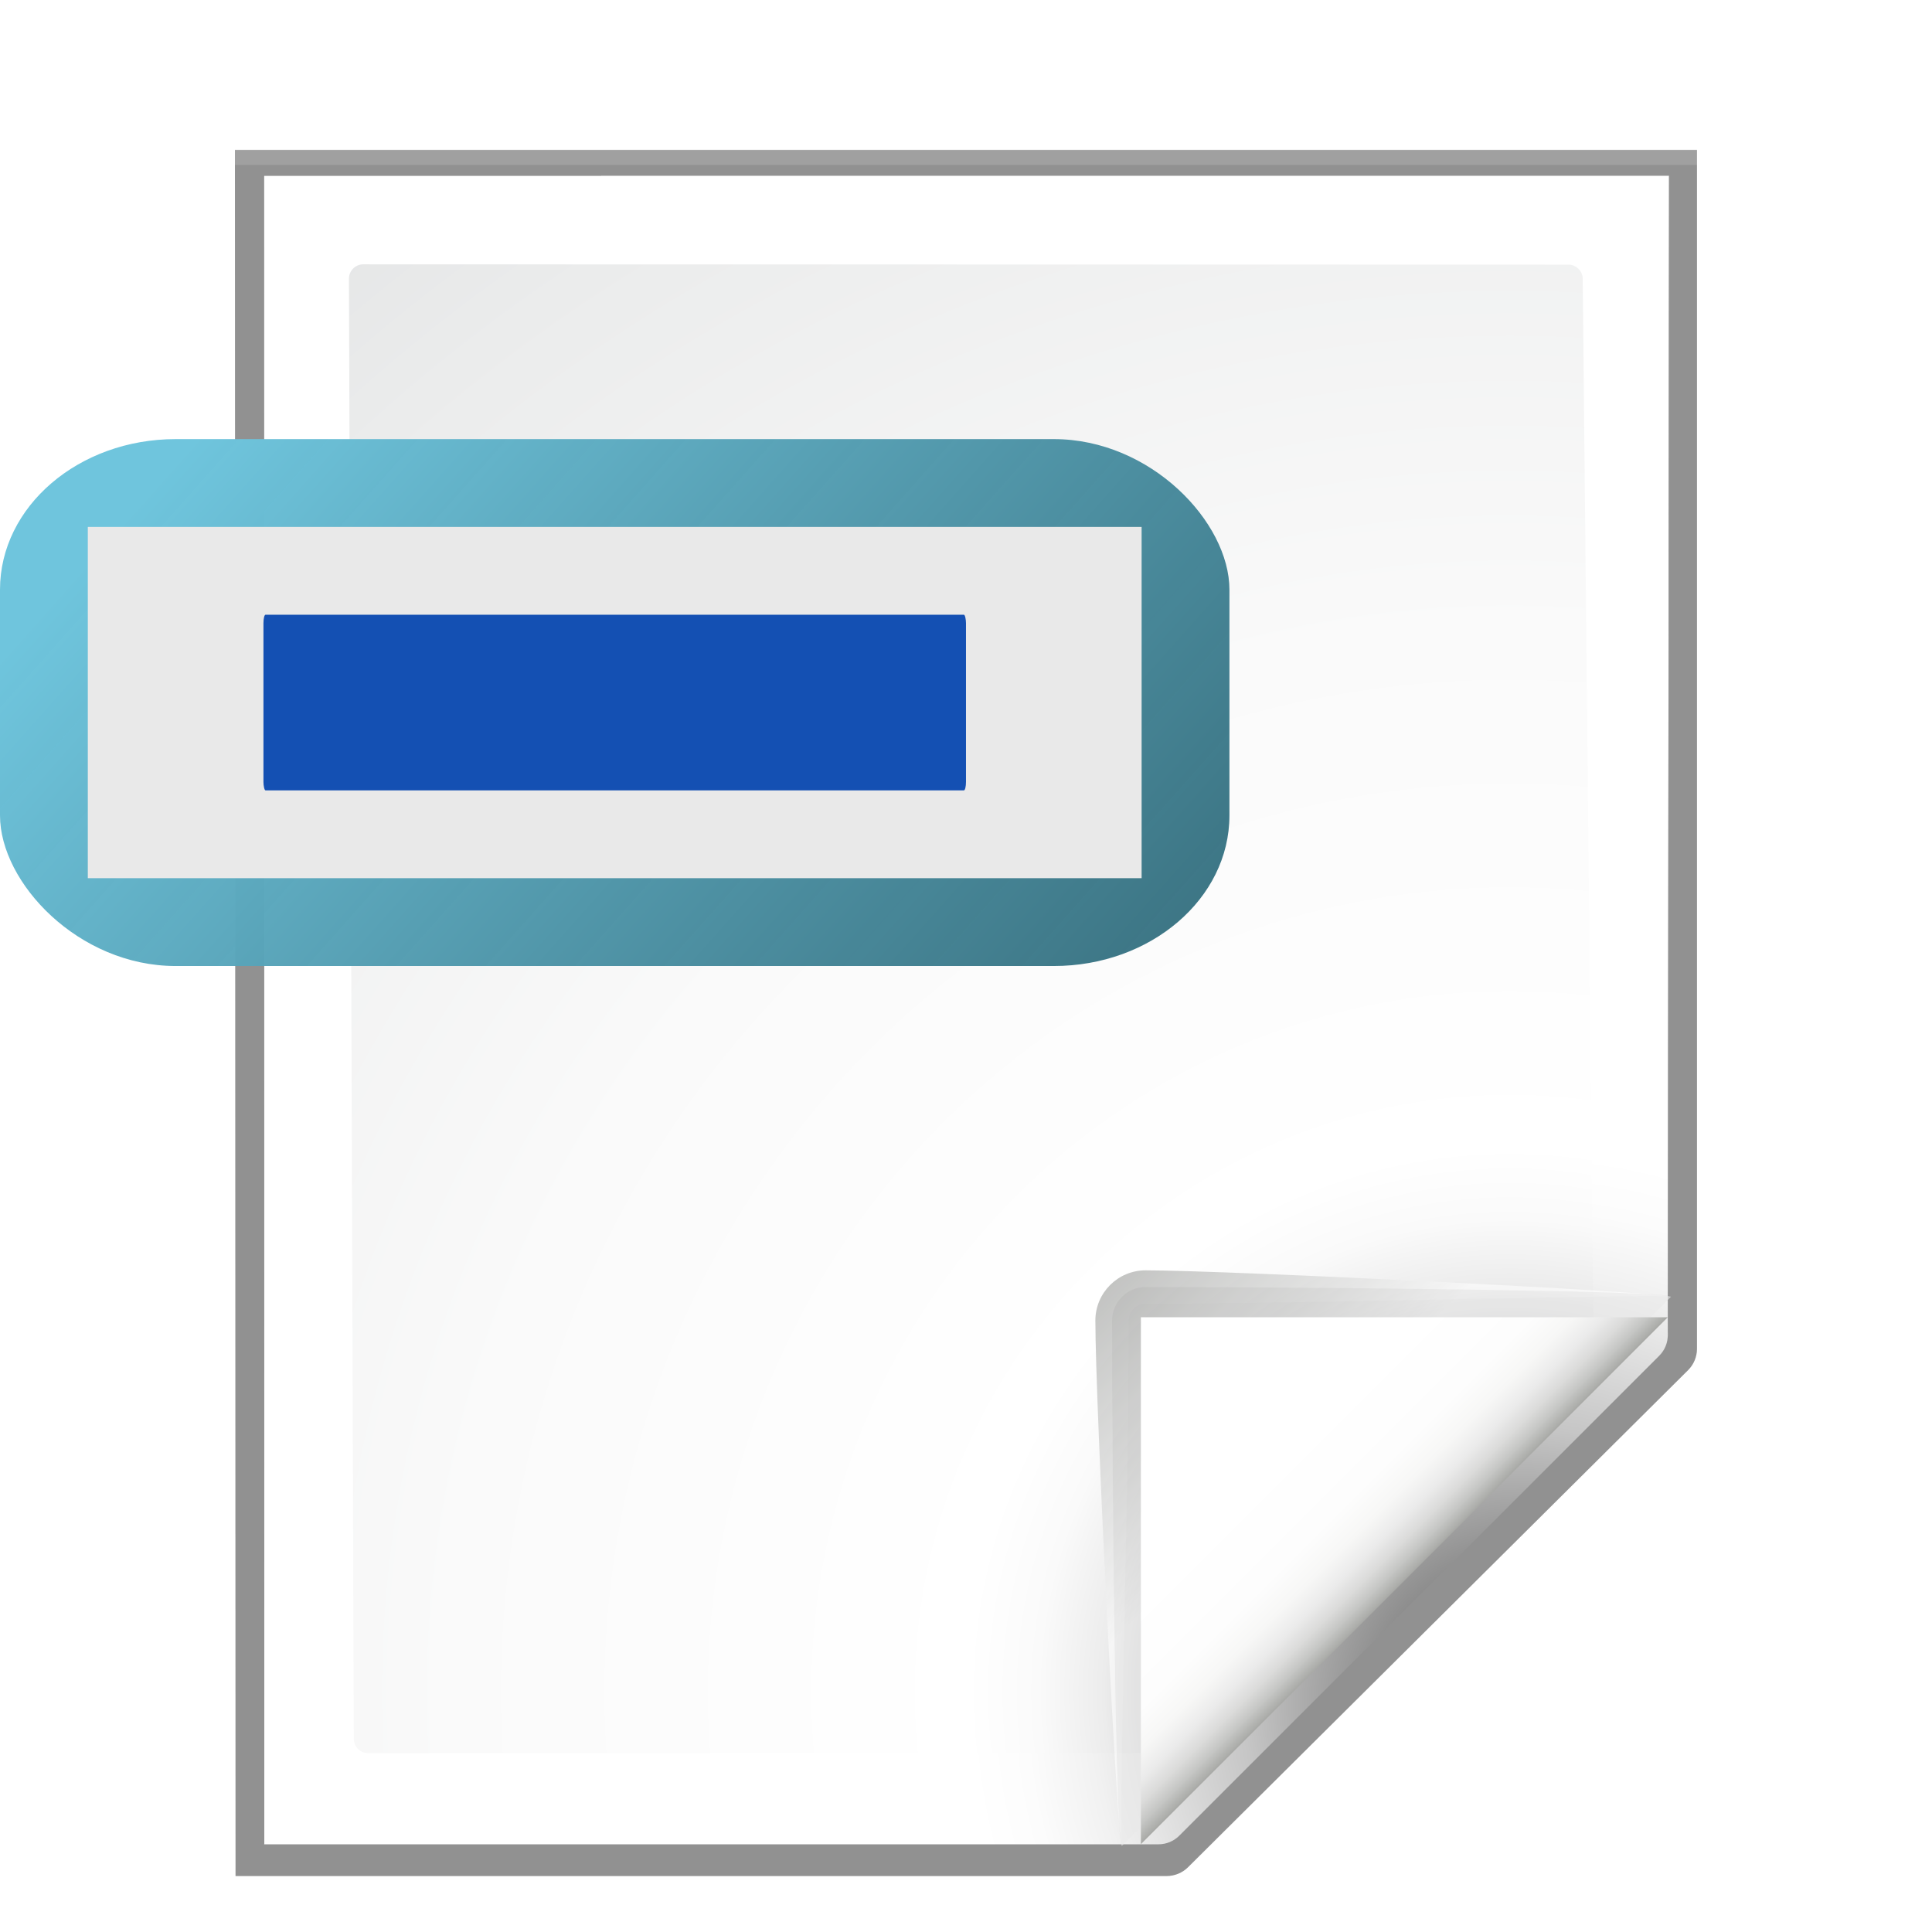 <?xml version="1.0" encoding="UTF-8" standalone="no"?>
<svg
   xmlns:dc="http://purl.org/dc/elements/1.1/"
   xmlns:cc="http://creativecommons.org/ns#"
   xmlns:rdf="http://www.w3.org/1999/02/22-rdf-syntax-ns#"
   xmlns:svg="http://www.w3.org/2000/svg"
   xmlns="http://www.w3.org/2000/svg"
   xmlns:sodipodi="http://sodipodi.sourceforge.net/DTD/sodipodi-0.dtd"
   xmlns:inkscape="http://www.inkscape.org/namespaces/inkscape"
   enable-background="new 0 0 128 128"
   height="128"
   viewBox="0 0 128 128"
   width="128"
   version="1.1"
   id="svg3587"
   sodipodi:docname="lc_inserttopicfield.svg"
   inkscape:version="0.92.3 (unknown)"
   inkscape:export-filename="/home/rizmut/Dokumen/Rizmut/Github/libreoffice-style-karasa-jaga/build/images_karasa_jaga/cmd/lc_inserttopicfield.png"
   inkscape:export-xdpi="16.5"
   inkscape:export-ydpi="16.5">
  <defs
     id="defs3591">
    <linearGradient
       id="k"
       gradientTransform="matrix(1.019,0,0,0.824,-0.713,13.083)"
       gradientUnits="userSpaceOnUse"
       x1="3.587"
       x2="107.145"
       y1="4.737"
       y2="79.217">
      <stop
         offset="0"
         stop-color="#6fc5dd"
         id="stop82" />
      <stop
         offset="1"
         stop-color="#042f3a"
         stop-opacity=".894"
         id="stop84" />
    </linearGradient>
  </defs>
  <sodipodi:namedview
     pagecolor="#ffffff"
     bordercolor="#666666"
     borderopacity="1"
     objecttolerance="10"
     gridtolerance="10"
     guidetolerance="10"
     inkscape:pageopacity="0"
     inkscape:pageshadow="2"
     inkscape:window-width="1366"
     inkscape:window-height="706"
     id="namedview3589"
     showgrid="true"
     inkscape:zoom="5.2149125"
     inkscape:cx="47.736235"
     inkscape:cy="67.73848"
     inkscape:window-x="0"
     inkscape:window-y="0"
     inkscape:window-maximized="1"
     inkscape:current-layer="svg3587"
     inkscape:snap-page="true">
    <inkscape:grid
       type="xygrid"
       id="grid5240"
       spacingx="5.818"
       spacingy="5.818"
       empspacing="1" />
  </sodipodi:namedview>
  <linearGradient
     id="a"
     gradientUnits="userSpaceOnUse"
     x1="88.592"
     x2="71.262"
     y1="96.593"
     y2="79.263">
    <stop
       offset="0"
       stop-color="#fff"
       id="stop3489" />
    <stop
       offset="1"
       stop-color="#555753"
       id="stop3491" />
  </linearGradient>
  <linearGradient
     id="b"
     gradientUnits="userSpaceOnUse"
     x1="85.22"
     x2="61.336"
     y1="93.22"
     y2="69.336">
    <stop
       offset="0"
       id="stop3494" />
    <stop
       offset="1"
       stop-color="#393b38"
       id="stop3496" />
  </linearGradient>
  <linearGradient
     id="c"
     gradientUnits="userSpaceOnUse"
     x1="96"
     x2="88"
     y1="104"
     y2="96">
    <stop
       offset="0"
       stop-color="#888a85"
       id="stop3499" />
    <stop
       offset=".007"
       stop-color="#8c8e89"
       id="stop3501" />
    <stop
       offset=".067"
       stop-color="#abaca9"
       id="stop3503" />
    <stop
       offset=".135"
       stop-color="#c5c6c4"
       id="stop3505" />
    <stop
       offset=".211"
       stop-color="#dbdbda"
       id="stop3507" />
    <stop
       offset=".301"
       stop-color="#ebebeb"
       id="stop3509" />
    <stop
       offset=".412"
       stop-color="#f7f7f6"
       id="stop3511" />
    <stop
       offset=".568"
       stop-color="#fdfdfd"
       id="stop3513" />
    <stop
       offset="1"
       stop-color="#fff"
       id="stop3515" />
  </linearGradient>
  <radialGradient
     id="d"
     cx="102"
     cy="112.305"
     gradientTransform="matrix(.948 0 0 .951 3.324 5.274)"
     gradientUnits="userSpaceOnUse"
     r="139.559">
    <stop
       offset="0"
       stop-color="#535557"
       id="stop3518" />
    <stop
       offset=".114"
       stop-color="#898a8c"
       id="stop3520" />
    <stop
       offset=".203"
       stop-color="#ececec"
       id="stop3522" />
    <stop
       offset=".236"
       stop-color="#fafafa"
       id="stop3524" />
    <stop
       offset=".272"
       stop-color="#fff"
       id="stop3526" />
    <stop
       offset=".531"
       stop-color="#fafafa"
       id="stop3528" />
    <stop
       offset=".845"
       stop-color="#ebecec"
       id="stop3530" />
    <stop
       offset="1"
       stop-color="#e1e2e3"
       id="stop3532" />
  </radialGradient>
  <radialGradient
     id="e"
     cx="100.81"
     cy="112.935"
     gradientUnits="userSpaceOnUse"
     r="135.188">
    <stop
       offset="0"
       stop-color="#3e3e3e"
       id="stop3535" />
    <stop
       offset=".015"
       stop-color="#505050"
       id="stop3537" />
    <stop
       offset=".056"
       stop-color="#7e7e7e"
       id="stop3539" />
    <stop
       offset=".136"
       stop-color="#c6c6c6"
       id="stop3541" />
    <stop
       offset=".21"
       stop-color="#f1f1f1"
       id="stop3543" />
    <stop
       offset=".243"
       stop-color="#fcfcfc"
       id="stop3545" />
    <stop
       offset=".272"
       stop-color="#fff"
       id="stop3547" />
  </radialGradient>
  <filter
     id="f">
    <feGaussianBlur
       stdDeviation="1.039"
       id="feGaussianBlur3550" />
  </filter>
  <filter
     id="g">
    <feGaussianBlur
       stdDeviation=".501"
       id="feGaussianBlur3553" />
  </filter>
  <filter
     id="h">
    <feGaussianBlur
       stdDeviation=".408"
       id="feGaussianBlur3556" />
  </filter>
  <filter
     id="i">
    <feGaussianBlur
       stdDeviation=".49"
       id="feGaussianBlur3559" />
  </filter>
  <filter
     id="j">
    <feGaussianBlur
       stdDeviation=".906"
       id="feGaussianBlur3562" />
  </filter>
  <path
     d="m23 8.969.041 114.025h61.131c.53 0 1.039-.211 1.414-.586l32.828-32.828c.375-.375.586-.884.586-1.414v-79.197z"
     filter="url(#f)"
     opacity=".553"
     transform="matrix(1.009 0 0 1.003 -7.642 .93)"
     id="path3565" />
  <path
     d="m23 9 .041 113.993h61.131c.53 0 1.039-.211 1.414-.586l32.828-32.828c.375-.375.586-.884.586-1.414v-79.165z"
     filter="url(#f)"
     opacity=".307"
     transform="matrix(1.009 0 0 1.003 -7.642 .93)"
     id="path3567" />
  <path
     d="m24.906 10.673.014 110.19 58.676-0c.53 0 1.039-.211 1.414-.586l31.484-31.766c.375-.375.586-.884.586-1.414l.081-76.424z"
     filter="url(#g)"
     opacity=".896"
     transform="matrix(1.009 0 0 1.003 -7.642 .93)"
     id="path3569" />
  <path
     d="m23 9.966.041 113.028h61.131c.53 0 1.039-.211 1.414-.586l32.828-32.828c.375-.375.586-.884.586-1.414v-78.2z"
     filter="url(#f)"
     opacity=".307"
     transform="matrix(1.009 0 0 1.003 -7.642 .93)"
     id="path3571" />
  <path
     d="m17.489 11.638.014 110.551h59.256c.513 0 1.006-.204 1.37-.568l31.8-31.8c.363-.363.568-.856.568-1.37l.082-76.814z"
     fill="url(#e)"
     id="path3573" />
  <path
     d="m24.067 17.512c-.522 0-.948.427-.948.951l.322 96.737c0 .525.426.951.948.951h52.099c.249 0 .494-.101.67-.279l28.123-27.222c.177-.178.278-.422.278-.672l-.7-69.494c0-.524-.425-.951-.948-.951z"
     fill="url(#d)"
     id="path3575" />
  <g
     transform="matrix(1.108 0 0 1.108 -12.745 -10.017)"
     id="g3585">
    <path
       d="m111.414 86.586c.25-.25-26.379-1.586-31.414-1.586-1.654 0-3 1.346-3 3 0 5.035 1.336 31.664 1.586 31.414z"
       fill="url(#a)"
       filter="url(#h)"
       opacity=".751"
       id="path3577" />
    <path
       d="m111.414 86.586c.375-.375-21.97-.586-31.414-.586-1.103 0-2 .897-2 2 0 9.444.211 31.789.586 31.414z"
       filter="url(#j)"
       opacity=".2"
       id="path3579" />
    <path
       d="m111.414 86.586c.239-.239-21.607.414-31.414.414-.553 0-1 .447-1 1 0 9.807-.653 31.653-.414 31.414z"
       fill="url(#b)"
       filter="url(#i)"
       opacity=".1"
       id="path3581" />
    <path
       d="m79.722 119.311 31.506-31.506h-31.506z"
       fill="url(#c)"
       id="path3583" />
  </g>
  <g
     id="g1647"
     transform="translate(0,23.272)">
    <rect
       id="rect1056"
       width="81.453"
       ry="9.975"
       rx="11.636"
       height="34.909"
       style="fill:url(#k);stroke-width:0.926"
       x="0"
       y="5.82" />
    <path
       id="path1058"
       d="m 5.818,11.638 69.817,0 v 23.272 l -69.817,0 z"
       style="fill:#e9e9e9;stroke-width:0.881"
       inkscape:connector-curvature="0"
       sodipodi:nodetypes="ccccc" />
    <rect
       id="rect1060"
       y="17.456"
       x="17.454"
       width="46.545"
       ry="0.562"
       rx="0.138"
       height="11.636"
       style="fill:#1450b3;stroke-width:1.024" />
  </g>
</svg>
